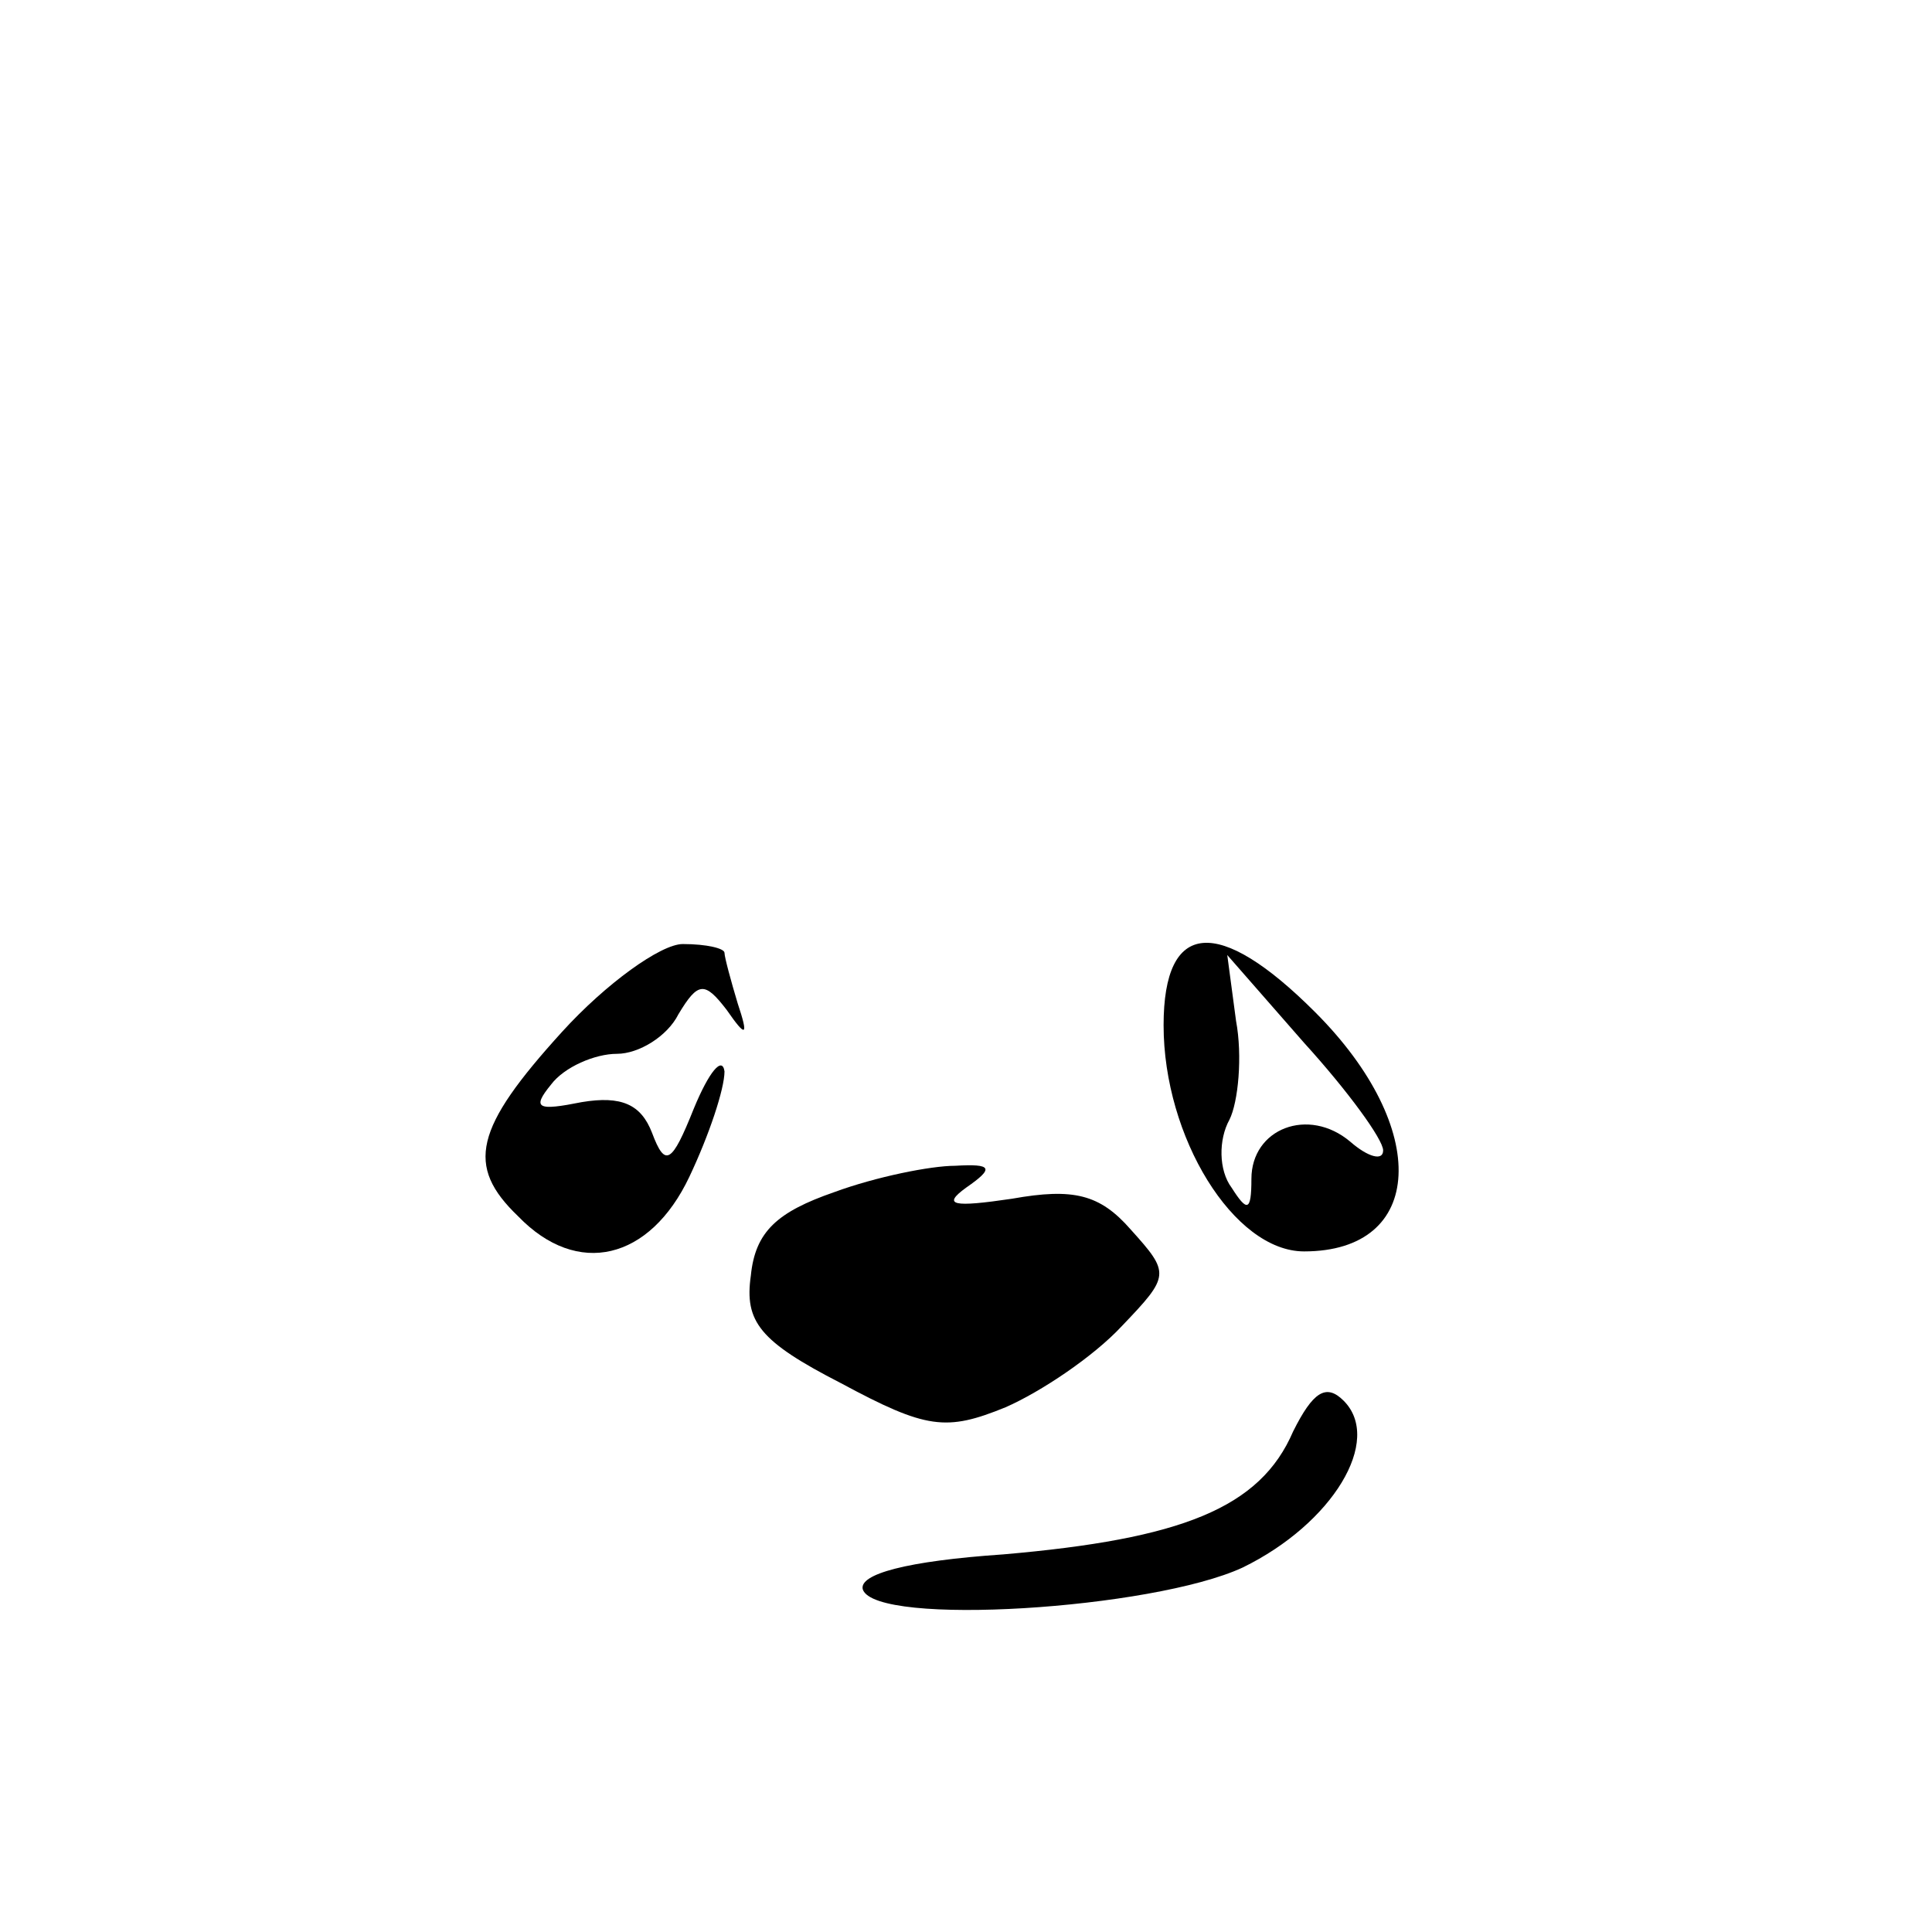<?xml version="1.0" standalone="no"?>
<!DOCTYPE svg PUBLIC "-//W3C//DTD SVG 20010904//EN"
 "http://www.w3.org/TR/2001/REC-SVG-20010904/DTD/svg10.dtd">
<svg version="1.0" xmlns="http://www.w3.org/2000/svg"
 width="88pt" height="88pt" viewBox="0 0 88 88"
 preserveAspectRatio="xMidYMid meet">

<g transform="translate(0,88) scale(0.1,-0.1)"
fill="#000000" stroke="none">
<path d="M256 410 c-40 -44 -44 -61 -20 -84 27 -28 60 -20 78 18 9 19 16 40
16 48 -1 7 -7 0 -14 -17 -10 -25 -13 -27 -19 -11 -5 13 -14 17 -32 14 -20 -4
-23 -3 -14 8 6 8 20 14 30 14 10 0 23 8 28 18 9 15 12 15 22 2 9 -13 10 -12 5
3 -3 10 -6 21 -6 23 0 2 -8 4 -19 4 -10 0 -35 -18 -55 -40z"/>
<path d="M530 413 c0 -51 32 -103 64 -103 55 0 58 56 5 109 -44 44 -69 42 -69
-6z m100 -57 c0 -5 -7 -3 -15 4 -19 16 -45 6 -45 -17 0 -15 -2 -15 -9 -4 -6 8
-6 22 -1 31 4 8 6 29 3 45 l-4 30 35 -40 c20 -22 36 -44 36 -49z"/>
<path d="M380 337 c-26 -9 -36 -18 -38 -38 -3 -21 4 -30 41 -49 39 -21 48 -22
75 -11 16 7 40 23 53 37 22 23 22 24 4 44 -14 16 -26 19 -54 14 -27 -4 -32 -3
-21 5 13 9 12 11 -5 10 -11 0 -36 -5 -55 -12z"/>
<path d="M589 228 c-15 -35 -51 -49 -132 -56 -44 -3 -66 -9 -64 -16 6 -17 132
-9 173 10 41 20 64 58 46 76 -8 8 -14 4 -23 -14z"/>
</g>
</svg>
